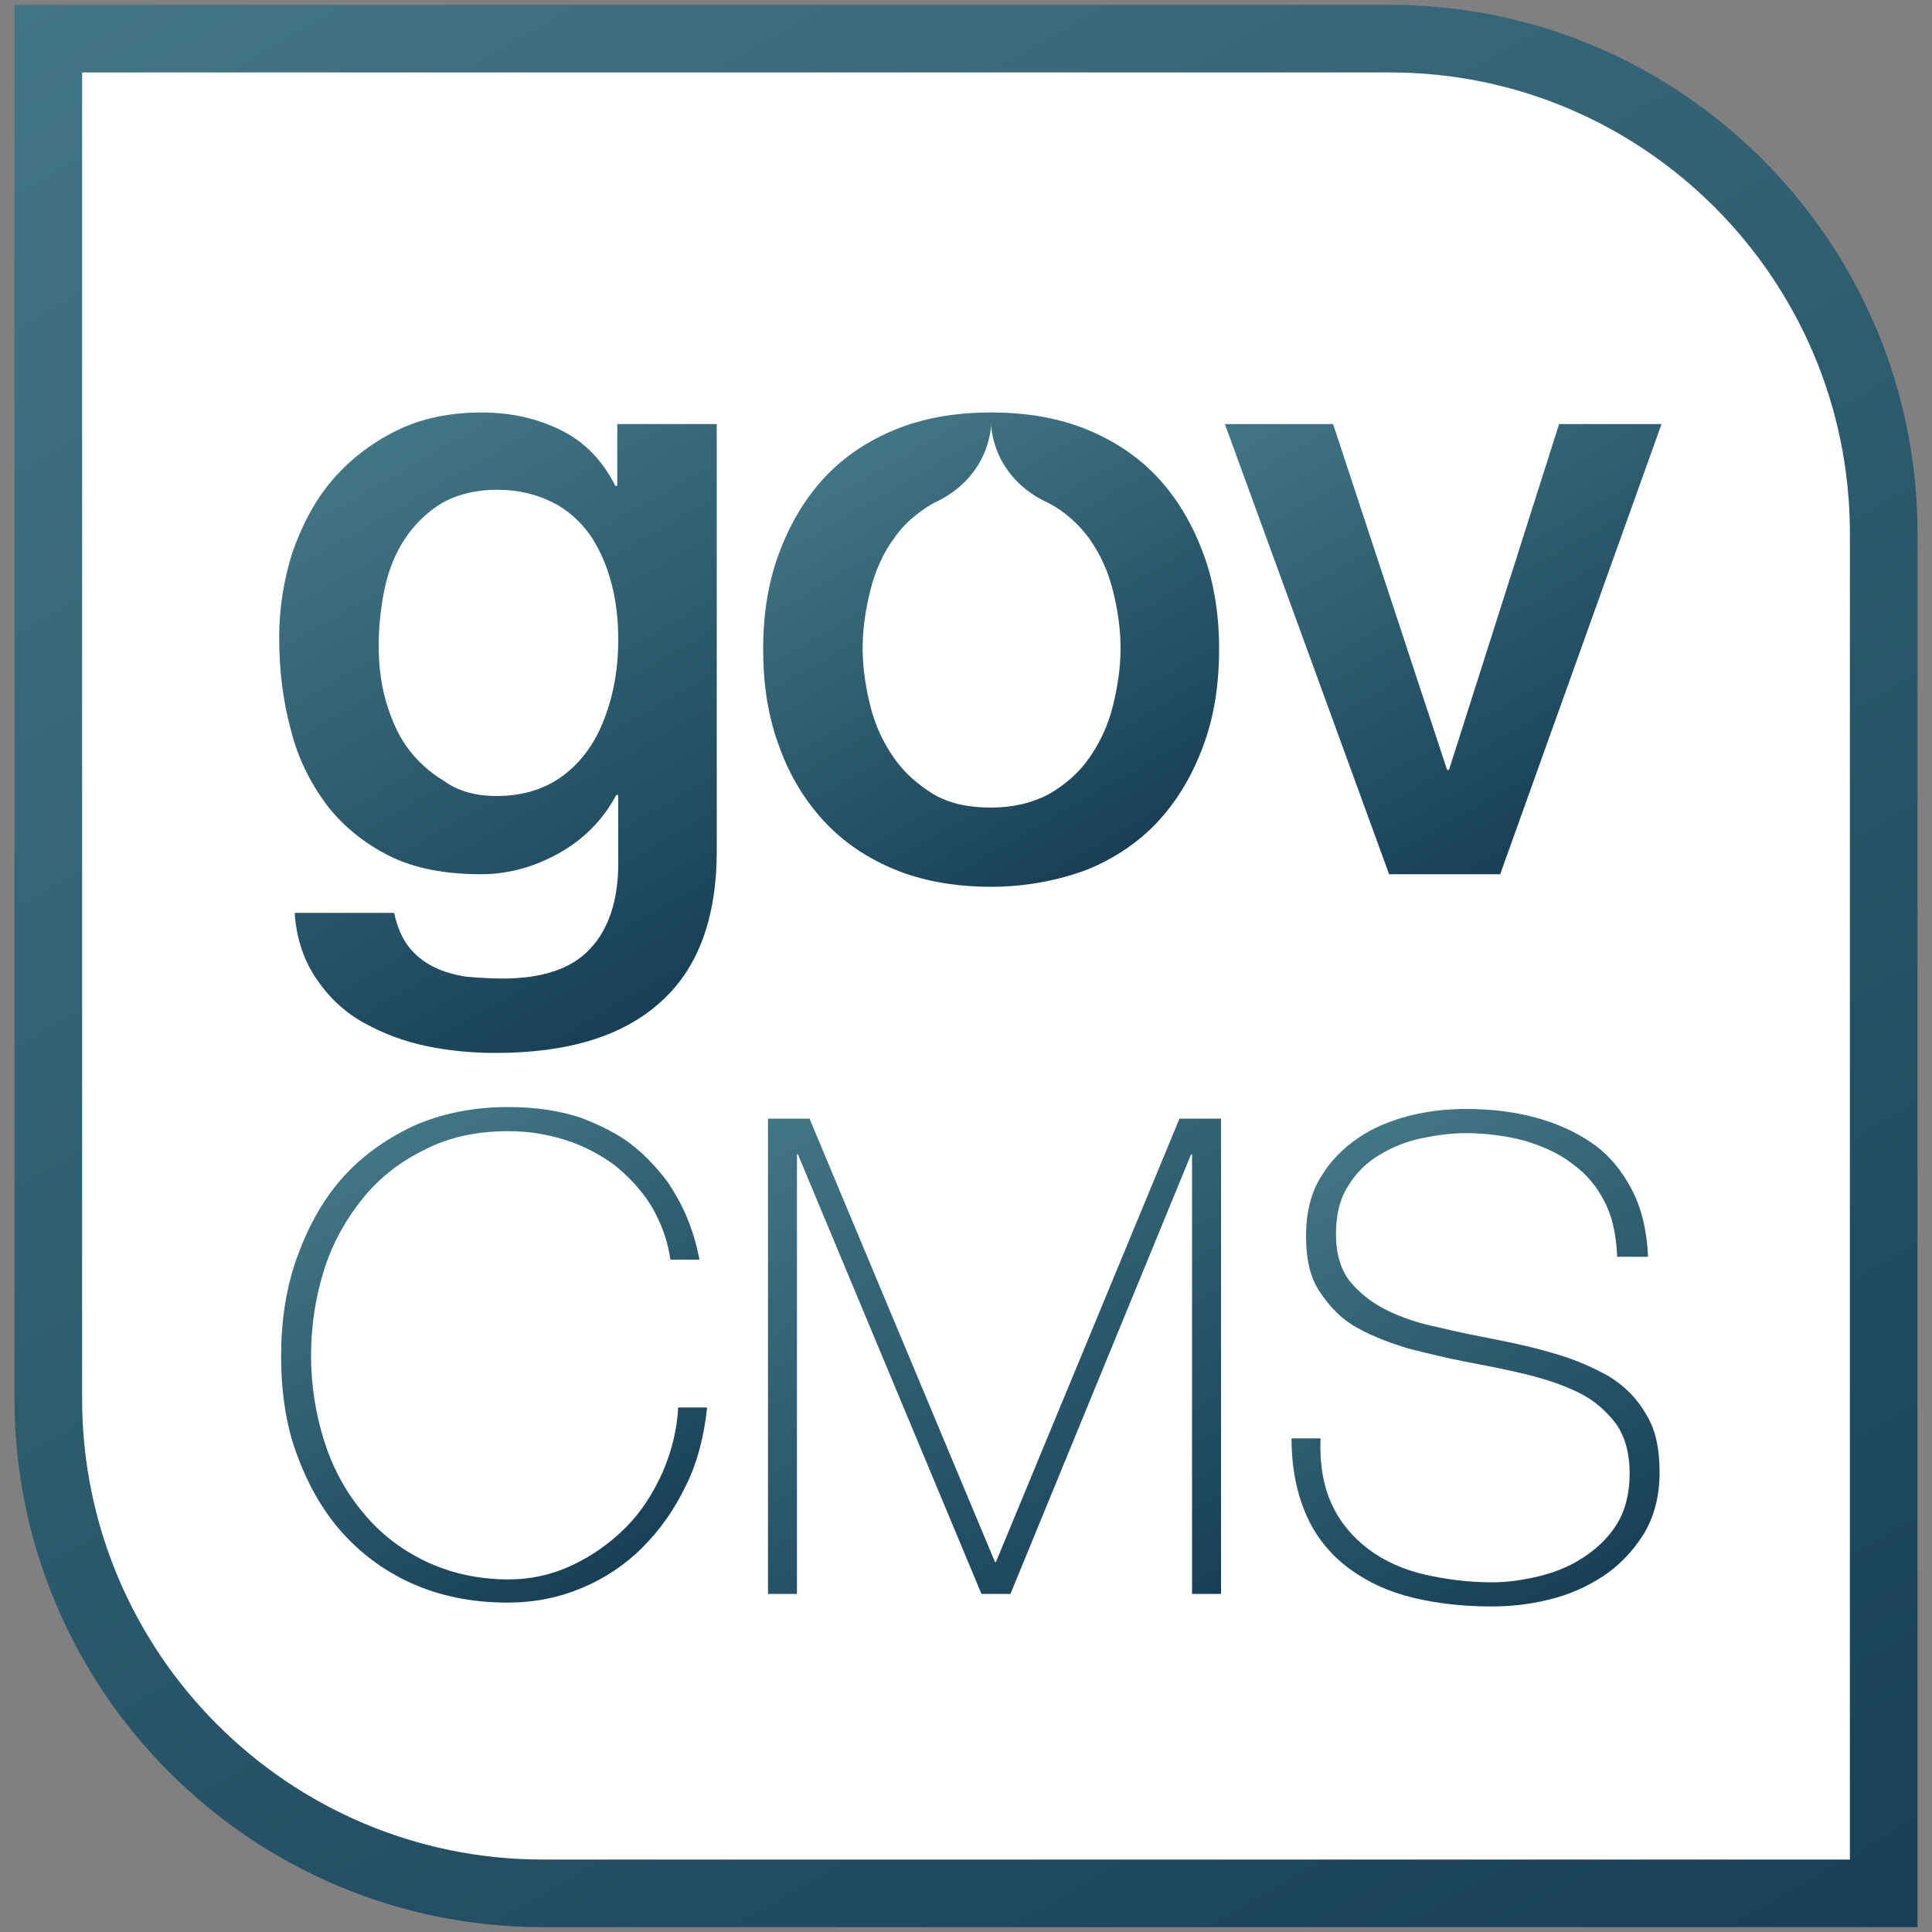 <svg id="Layer_1" xmlns="http://www.w3.org/2000/svg" viewBox="0 0 200 200"><rect x="0" y="0" width="200" height="200" fill="#808080" stroke="none"/><style>.st0{fill:#fff;stroke:url(#SVGID_1_);stroke-width:7;stroke-miterlimit:10}.st1{fill:url(#SVGID_2_)}.st2{fill:url(#SVGID_3_)}.st3{fill:url(#SVGID_4_)}.st4{fill:url(#SVGID_5_)}.st5{fill:url(#SVGID_6_)}.st6{fill:url(#SVGID_7_)}</style><linearGradient id="SVGID_1_" gradientUnits="userSpaceOnUse" x1="167.711" y1="217.276" x2="32.291" y2="-17.277"><stop offset="0" stop-color="#173f56"/><stop offset="1" stop-color="#417685"/></linearGradient><path class="st0" d="M56.2 196C27.9 196 5 173 5 144.8V4h138.9C172.1 4 195 27 195 55.2V196H56.2z"/><linearGradient id="SVGID_2_" gradientUnits="userSpaceOnUse" x1="70.85" y1="102.741" x2="38.191" y2="46.173"><stop offset="0" stop-color="#173f56"/><stop offset="1" stop-color="#417685"/></linearGradient><path class="st1" d="M74.2 88.1c0 7-2 12.3-5.9 15.7-3.9 3.5-9.6 5.2-17 5.2-2.3 0-4.7-.2-7.1-.7-2.4-.5-4.5-1.3-6.5-2.4s-3.6-2.6-4.9-4.5c-1.3-1.9-2.1-4.1-2.3-6.9h10.3c.3 1.4.8 2.6 1.5 3.5s1.6 1.6 2.6 2.1 2.1.8 3.3 1c1.2.1 2.5.2 3.8.2 4.1 0 7.2-1 9.1-3.1 1.9-2 2.9-5 2.9-8.8v-7.1h-.2c-1.4 2.6-3.4 4.6-5.9 6s-5.2 2.2-8.1 2.2c-3.7 0-6.9-.6-9.5-1.9s-4.8-3.1-6.5-5.3c-1.7-2.3-3-4.9-3.7-7.8-.8-2.9-1.2-6.1-1.2-9.5 0-3.1.5-6.1 1.4-8.9 1-2.8 2.3-5.3 4.1-7.4 1.8-2.1 4-3.8 6.6-5.1s5.6-1.9 8.9-1.9c2.9 0 5.7.6 8.1 1.8 2.5 1.2 4.4 3.2 5.7 5.8h.2v-6.4h10.3v44.2zm-22.8-5.7c2.3 0 4.2-.5 5.8-1.4s2.9-2.2 3.9-3.7 1.7-3.3 2.2-5.2c.5-2 .7-3.9.7-5.9s-.2-3.9-.7-5.8c-.5-1.9-1.2-3.5-2.2-5-1-1.4-2.3-2.6-3.9-3.4-1.6-.8-3.5-1.3-5.7-1.3-2.3 0-4.2.5-5.8 1.4-1.6 1-2.8 2.2-3.8 3.7s-1.7 3.3-2.1 5.2c-.4 2-.6 3.9-.6 5.8s.2 3.8.7 5.6c.5 1.8 1.2 3.5 2.2 4.9s2.3 2.6 3.8 3.5c1.5 1.1 3.3 1.6 5.5 1.6z"/><linearGradient id="SVGID_3_" gradientUnits="userSpaceOnUse" x1="115.042" y1="88.819" x2="90.141" y2="45.691"><stop offset="0" stop-color="#173f56"/><stop offset="1" stop-color="#417685"/></linearGradient><path class="st2" d="M102.6 91.8c-3.7 0-7.1-.6-10-1.8-2.9-1.2-5.4-2.9-7.4-5.1s-3.5-4.7-4.6-7.8c-1.1-3-1.6-6.3-1.6-9.9 0-3.5.5-6.8 1.6-9.8s2.6-5.6 4.6-7.8 4.5-3.9 7.4-5.1c2.9-1.2 6.2-1.8 10-1.8s7.1.6 10 1.8 5.4 2.9 7.4 5.1c2 2.2 3.5 4.8 4.6 7.8s1.6 6.3 1.6 9.8c0 3.6-.5 6.9-1.6 9.9s-2.6 5.6-4.6 7.8c-2 2.2-4.5 3.9-7.4 5.1-2.9 1.1-6.3 1.8-10 1.8zm0-8.2c2.3 0 4.3-.5 6-1.4 1.7-1 3.1-2.2 4.2-3.8 1.1-1.6 1.9-3.3 2.4-5.3s.8-4 .8-6-.3-4-.8-6-1.3-3.7-2.4-5.3c-1.1-1.5-2.5-2.8-4.2-3.7-6-2.7-6-8.2-6-8.2s0 5.5-6 8.2c-1.7 1-3.1 2.2-4.1 3.7-1.1 1.5-1.9 3.3-2.4 5.3s-.8 4-.8 6 .3 4 .8 6 1.3 3.7 2.4 5.3c1.1 1.6 2.5 2.8 4.1 3.8 1.7 1 3.7 1.4 6 1.4z"/><linearGradient id="SVGID_4_" gradientUnits="userSpaceOnUse" x1="167.339" y1="83.549" x2="140.036" y2="36.258"><stop offset="0" stop-color="#173f56"/><stop offset="1" stop-color="#417685"/></linearGradient><path class="st3" d="M126.8 43.9H138l11.8 35.8h.2l11.4-35.8H172l-16.7 46.6h-11.5l-17-46.6z"/><linearGradient id="SVGID_5_" gradientUnits="userSpaceOnUse" x1="64.51" y1="162.107" x2="39.314" y2="118.467"><stop offset="0" stop-color="#173f56"/><stop offset="1" stop-color="#417685"/></linearGradient><path class="st4" d="M29.1 140.4c0-3.6.5-7 1.6-10.1 1.1-3.1 2.6-5.9 4.6-8.2 2-2.3 4.5-4.1 7.4-5.5 2.9-1.3 6.2-2 9.9-2 2.9 0 5.4.4 7.5 1.1 2.1.8 3.9 1.7 5.3 2.8 1.4 1.1 2.6 2.4 3.6 3.7.9 1.3 1.6 2.6 2.1 3.8.5 1.2.8 2.2 1 3 .2.9.3 1.3.3 1.4h-3c-.3-2.1-1-3.9-2-5.6-1-1.6-2.3-3-3.8-4.2-1.5-1.1-3.2-2-5.1-2.6-1.9-.6-3.8-.9-5.9-.9-3.2 0-6.1.6-8.6 1.9-2.5 1.2-4.7 2.9-6.4 5s-3.1 4.5-4 7.3-1.4 5.8-1.4 9 .5 6.2 1.4 9 2.3 5.3 4 7.3c1.7 2.1 3.9 3.8 6.4 5s5.4 1.9 8.6 1.9c2.4 0 4.6-.5 6.7-1.5 2.1-1 3.9-2.3 5.5-3.9s2.8-3.5 3.8-5.7c.9-2.1 1.5-4.4 1.6-6.7h3c-.3 2.9-1 5.7-2.2 8.1-1.2 2.5-2.7 4.6-4.5 6.4-1.8 1.8-3.9 3.2-6.3 4.2s-4.9 1.5-7.7 1.5c-3.7 0-7-.7-9.9-2s-5.4-3.2-7.4-5.5-3.5-5.1-4.6-8.2c-1-2.8-1.5-6.2-1.5-9.8z"/><linearGradient id="SVGID_6_" gradientUnits="userSpaceOnUse" x1="119.465" y1="169.004" x2="86.435" y2="111.796"><stop offset="0" stop-color="#173f56"/><stop offset="1" stop-color="#417685"/></linearGradient><path class="st5" d="M79.5 115.8h4.3l19.2 45.9h.1l19-45.9h4.3V165h-3v-45.5h-.1L104.6 165h-3l-19-45.5h-.1V165h-3v-49.2z"/><linearGradient id="SVGID_7_" gradientUnits="userSpaceOnUse" x1="165.564" y1="163.423" x2="139.548" y2="118.361"><stop offset="0" stop-color="#173f56"/><stop offset="1" stop-color="#417685"/></linearGradient><path class="st6" d="M167.4 129.9c-.1-2.1-.5-4-1.3-5.5-.8-1.6-1.9-2.9-3.3-3.9-1.4-1.1-3-1.8-4.9-2.4-1.9-.5-4-.8-6.2-.8-1.4 0-2.9.2-4.4.5s-3.1.9-4.4 1.7c-1.4.8-2.5 1.9-3.3 3.2-.9 1.4-1.3 3-1.3 5.1 0 2 .5 3.6 1.4 4.8 1 1.2 2.2 2.2 3.8 3s3.4 1.4 5.4 1.8c2 .5 4.1.9 6.1 1.3 2.1.4 4.2.9 6.2 1.5s3.8 1.4 5.4 2.3c1.6 1 2.9 2.3 3.8 3.9 1 1.6 1.4 3.6 1.4 6 0 2.6-.6 4.7-1.7 6.5-1.1 1.7-2.5 3.2-4.2 4.3s-3.5 1.9-5.6 2.4c-2 .5-4 .7-5.9.7-2.9 0-5.6-.3-8.1-.9-2.5-.6-4.7-1.6-6.6-3-1.9-1.4-3.4-3.2-4.4-5.4s-1.6-4.9-1.6-8.1h3c-.1 2.7.3 5 1.2 6.9s2.2 3.4 3.8 4.6c1.6 1.2 3.6 2.1 5.8 2.6s4.5.8 7 .8c1.5 0 3-.2 4.7-.6 1.7-.4 3.2-1 4.6-1.9 1.4-.9 2.6-2 3.5-3.4s1.4-3.2 1.4-5.4c0-2.1-.5-3.8-1.4-5.1-1-1.3-2.2-2.4-3.8-3.2s-3.4-1.4-5.4-1.9-4.1-.9-6.2-1.3c-2.1-.4-4.1-.9-6.1-1.4-2-.6-3.8-1.3-5.4-2.2-1.6-.9-2.8-2.2-3.8-3.7s-1.4-3.4-1.4-5.8c0-2.3.5-4.4 1.5-6 1-1.7 2.3-3 3.9-4.1s3.4-1.8 5.3-2.3c2-.5 3.9-.7 5.9-.7 2.6 0 5 .3 7.2.9s4.2 1.5 5.9 2.7 3 2.8 4 4.7c1 1.9 1.6 4.3 1.7 7h-3.2v-.2z"/></svg>